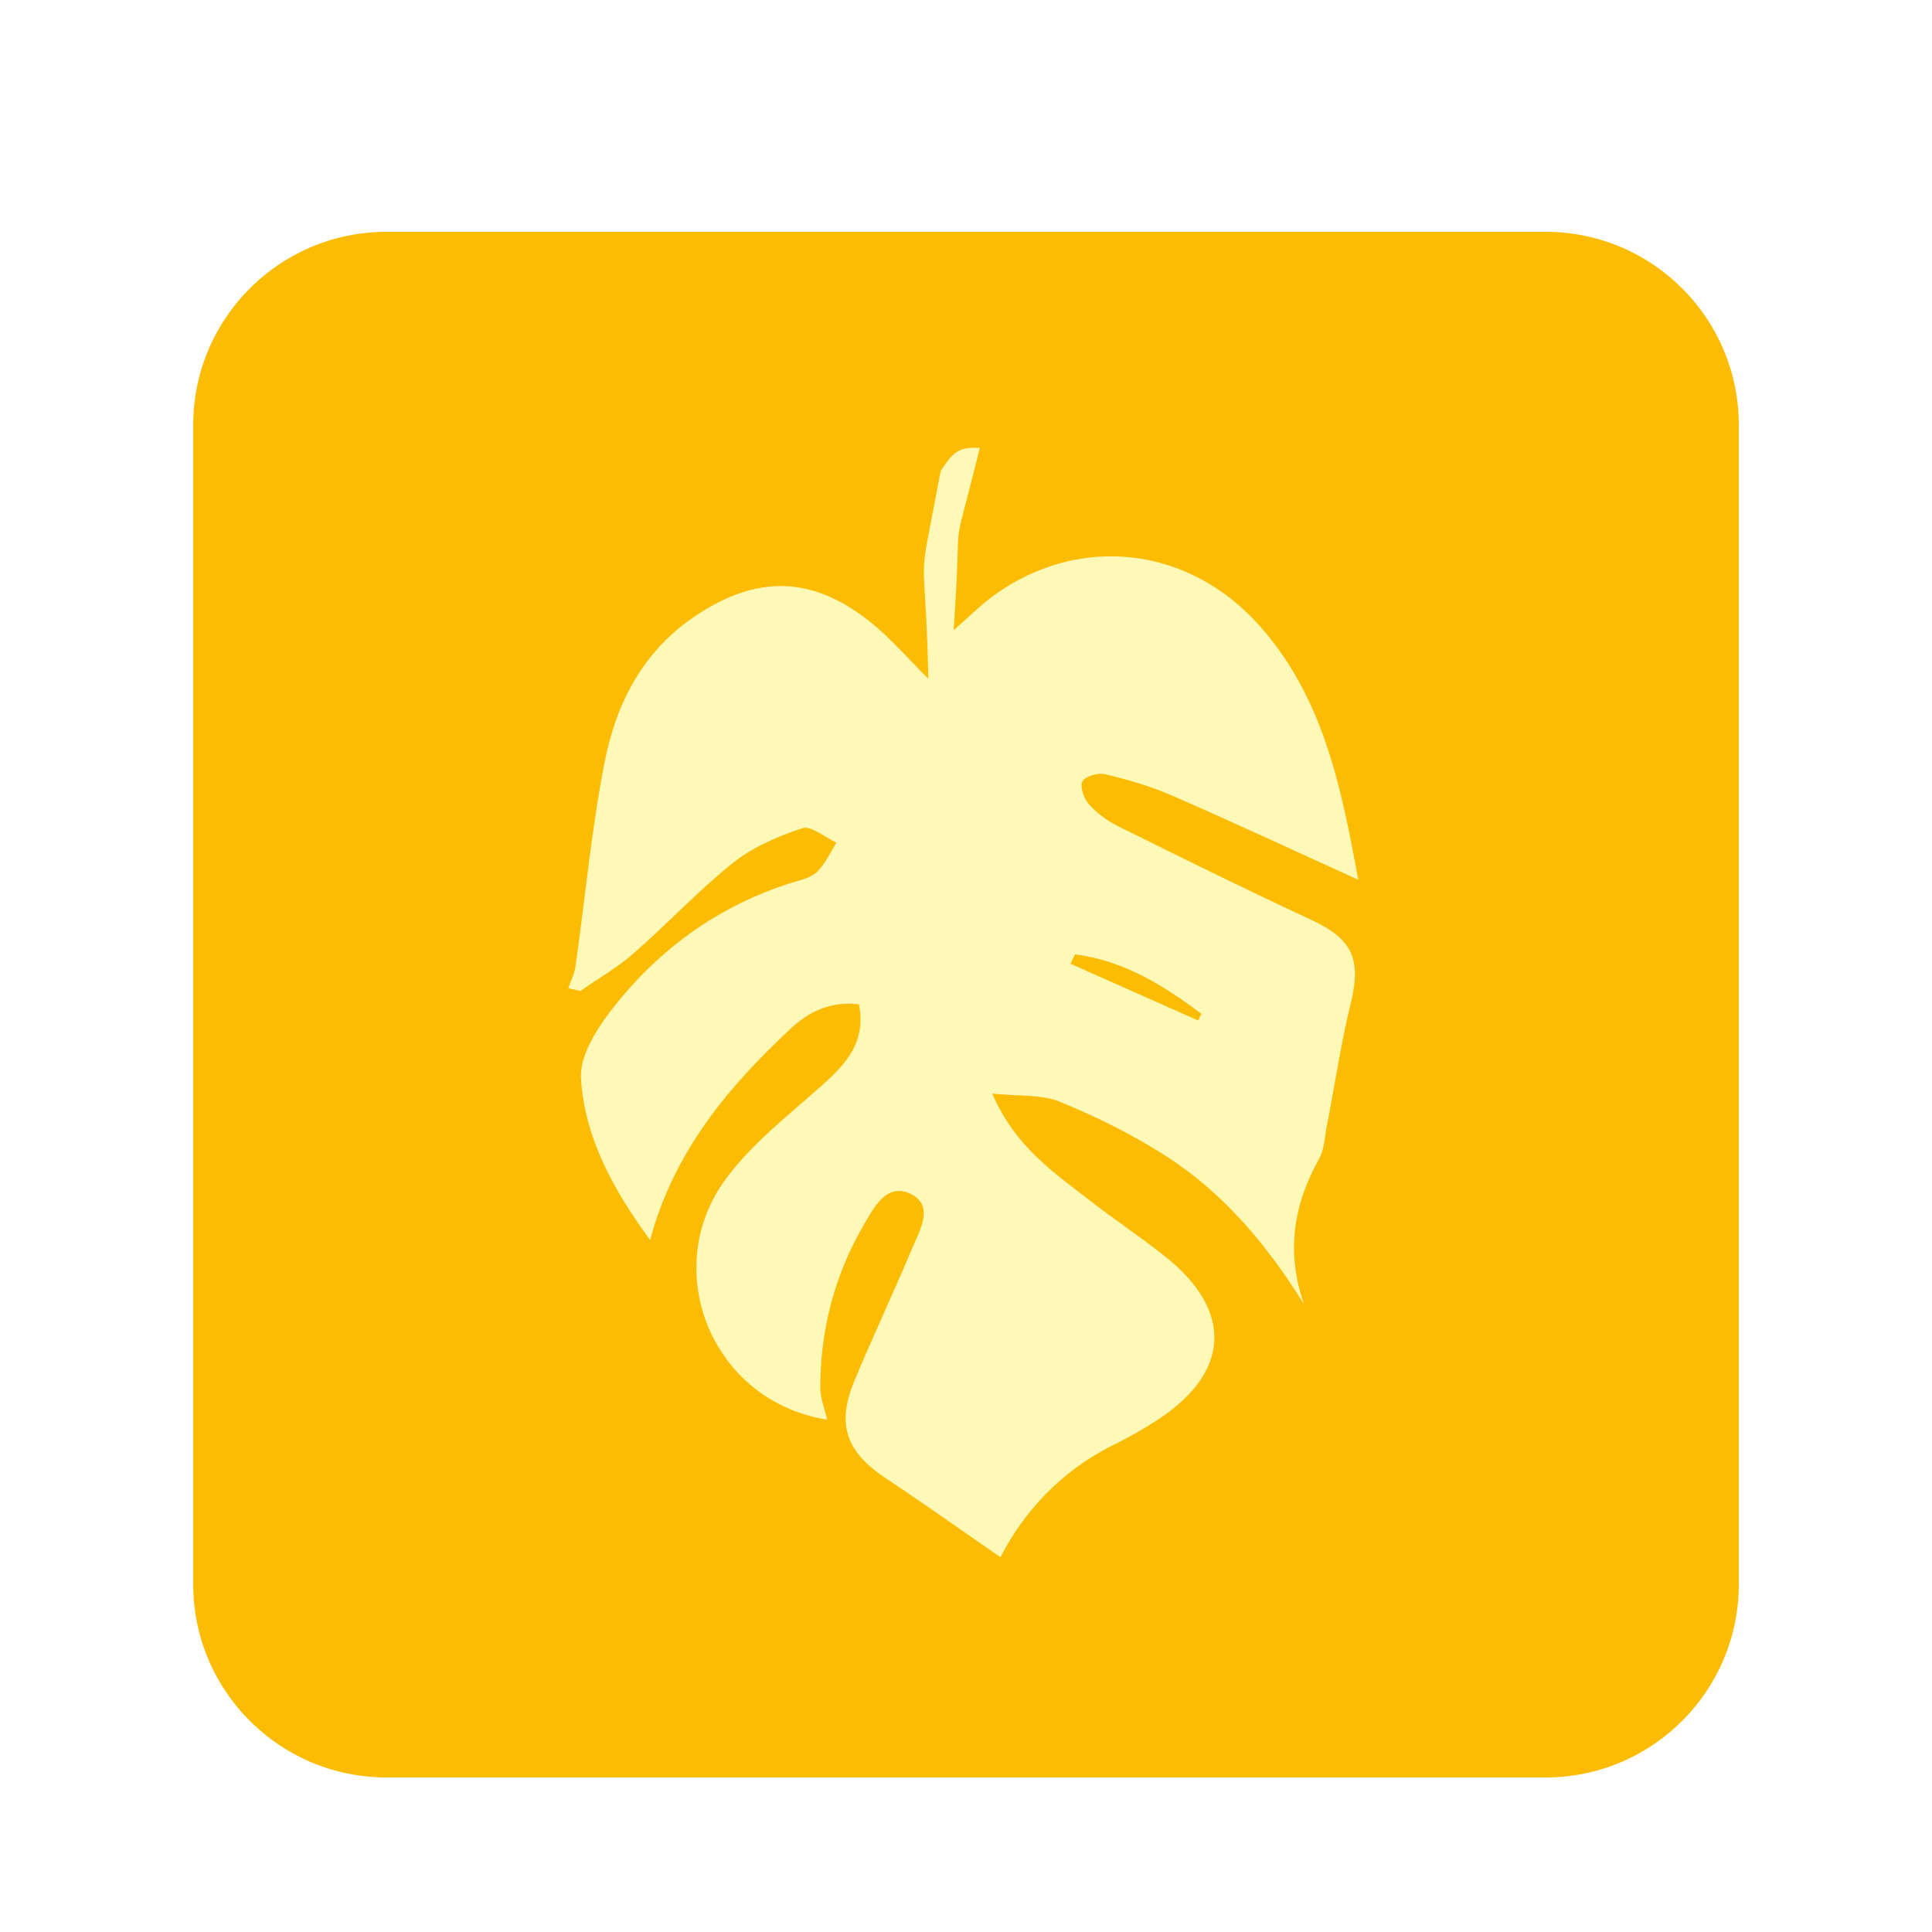 <svg width="100" height="100" viewBox="0 0 100 100" fill="none" xmlns="http://www.w3.org/2000/svg">
<g clip-path="url(#clip0_45_4644)" filter="url(#filter0_d_45_4644)">
<g filter="url(#filter1_d_45_4644)">
<path d="M80 8H20C14.477 8 10 12.477 10 18V78C10 83.523 14.477 88 20 88H80C85.523 88 90 83.523 90 78V18C90 12.477 85.523 8 80 8Z" fill="#FBBC03"/>
</g>
<path d="M42.818 69.483C36.854 68.547 34.122 61.762 37.534 57.068C38.906 55.183 40.856 53.695 42.613 52.117C43.844 51.014 44.831 49.899 44.46 47.988C43.01 47.795 41.843 48.373 40.894 49.27C37.688 52.271 34.892 55.58 33.648 60.184C31.711 57.53 30.249 54.862 30.07 51.784C30.018 50.681 30.814 49.373 31.545 48.411C33.994 45.192 37.162 42.87 41.061 41.665C41.497 41.537 41.997 41.421 42.305 41.113C42.715 40.703 42.972 40.139 43.292 39.613C42.69 39.343 41.984 38.715 41.523 38.869C40.253 39.292 38.945 39.856 37.919 40.677C36.11 42.127 34.507 43.858 32.75 45.384C31.929 46.102 30.942 46.654 30.044 47.295C29.839 47.244 29.634 47.193 29.416 47.154C29.544 46.769 29.736 46.397 29.788 46.013C30.288 42.511 30.608 38.959 31.288 35.483C31.865 32.495 33.199 29.827 35.828 27.993C39.163 25.685 42.138 25.762 45.255 28.365C46.178 29.135 46.961 30.045 48.051 31.135C47.884 23.479 47.383 27.297 48.692 20.372C49.405 19.27 49.727 19.141 50.715 19.18C49.099 25.721 49.859 21.452 49.359 28.622C50.205 27.878 50.795 27.288 51.449 26.813C55.887 23.607 61.594 24.261 65.275 28.48C68.52 32.187 69.43 36.791 70.302 41.537C66.968 40.023 63.839 38.561 60.658 37.176C59.555 36.689 58.375 36.355 57.195 36.073C56.849 35.983 56.169 36.176 56.028 36.445C55.887 36.714 56.092 37.33 56.361 37.625C56.746 38.061 57.272 38.459 57.798 38.728C61.158 40.395 64.505 42.05 67.904 43.627C69.969 44.589 70.469 45.628 69.93 47.859C69.405 50.001 69.084 52.194 68.661 54.362C68.558 54.901 68.545 55.503 68.276 55.978C66.942 58.363 66.558 60.826 67.494 63.506C65.608 60.467 63.364 57.786 60.389 55.862C58.657 54.747 56.772 53.81 54.861 53.028C53.912 52.643 52.758 52.746 51.36 52.605C52.539 55.349 54.527 56.67 56.387 58.12C57.67 59.12 59.029 60.018 60.286 61.018C63.839 63.827 63.697 67.02 59.927 69.483C59.17 69.983 58.362 70.432 57.554 70.829C54.874 72.176 52.976 74.279 51.783 76.601C49.795 75.228 47.846 73.843 45.858 72.522C43.793 71.15 43.28 69.739 44.229 67.456C45.178 65.174 46.242 62.929 47.204 60.633C47.602 59.697 48.384 58.402 47.14 57.799C45.87 57.171 45.203 58.556 44.665 59.479C43.164 62.083 42.446 64.904 42.459 67.918C42.484 68.406 42.677 68.906 42.818 69.483ZM55.643 45.397C55.553 45.564 55.489 45.73 55.412 45.884C57.618 46.859 59.811 47.847 62.017 48.821C62.069 48.693 62.12 48.59 62.184 48.475C60.209 46.987 58.144 45.718 55.643 45.397Z" fill="#FFF9B8"/>
</g>
<defs>
<filter id="filter0_d_45_4644" x="-4" y="0" width="108" height="108" filterUnits="userSpaceOnUse" color-interpolation-filters="sRGB">
<feFlood flood-opacity="0" result="BackgroundImageFix"/>
<feColorMatrix in="SourceAlpha" type="matrix" values="0 0 0 0 0 0 0 0 0 0 0 0 0 0 0 0 0 0 127 0" result="hardAlpha"/>
<feOffset dy="4"/>
<feGaussianBlur stdDeviation="2"/>
<feComposite in2="hardAlpha" operator="out"/>
<feColorMatrix type="matrix" values="0 0 0 0 0 0 0 0 0 0 0 0 0 0 0 0 0 0 0.25 0"/>
<feBlend mode="normal" in2="BackgroundImageFix" result="effect1_dropShadow_45_4644"/>
<feBlend mode="normal" in="SourceGraphic" in2="effect1_dropShadow_45_4644" result="shape"/>
</filter>
<filter id="filter1_d_45_4644" x="0" y="-2" width="100" height="100" filterUnits="userSpaceOnUse" color-interpolation-filters="sRGB">
<feFlood flood-opacity="0" result="BackgroundImageFix"/>
<feColorMatrix in="SourceAlpha" type="matrix" values="0 0 0 0 0 0 0 0 0 0 0 0 0 0 0 0 0 0 127 0" result="hardAlpha"/>
<feOffset/>
<feGaussianBlur stdDeviation="5"/>
<feComposite in2="hardAlpha" operator="out"/>
<feColorMatrix type="matrix" values="0 0 0 0 0 0 0 0 0 0 0 0 0 0 0 0 0 0 0.4 0"/>
<feBlend mode="normal" in2="BackgroundImageFix" result="effect1_dropShadow_45_4644"/>
<feBlend mode="normal" in="SourceGraphic" in2="effect1_dropShadow_45_4644" result="shape"/>
</filter>
<clipPath id="clip0_45_4644">
<rect width="100" height="100" fill="white"/>
</clipPath>
</defs>
</svg>
